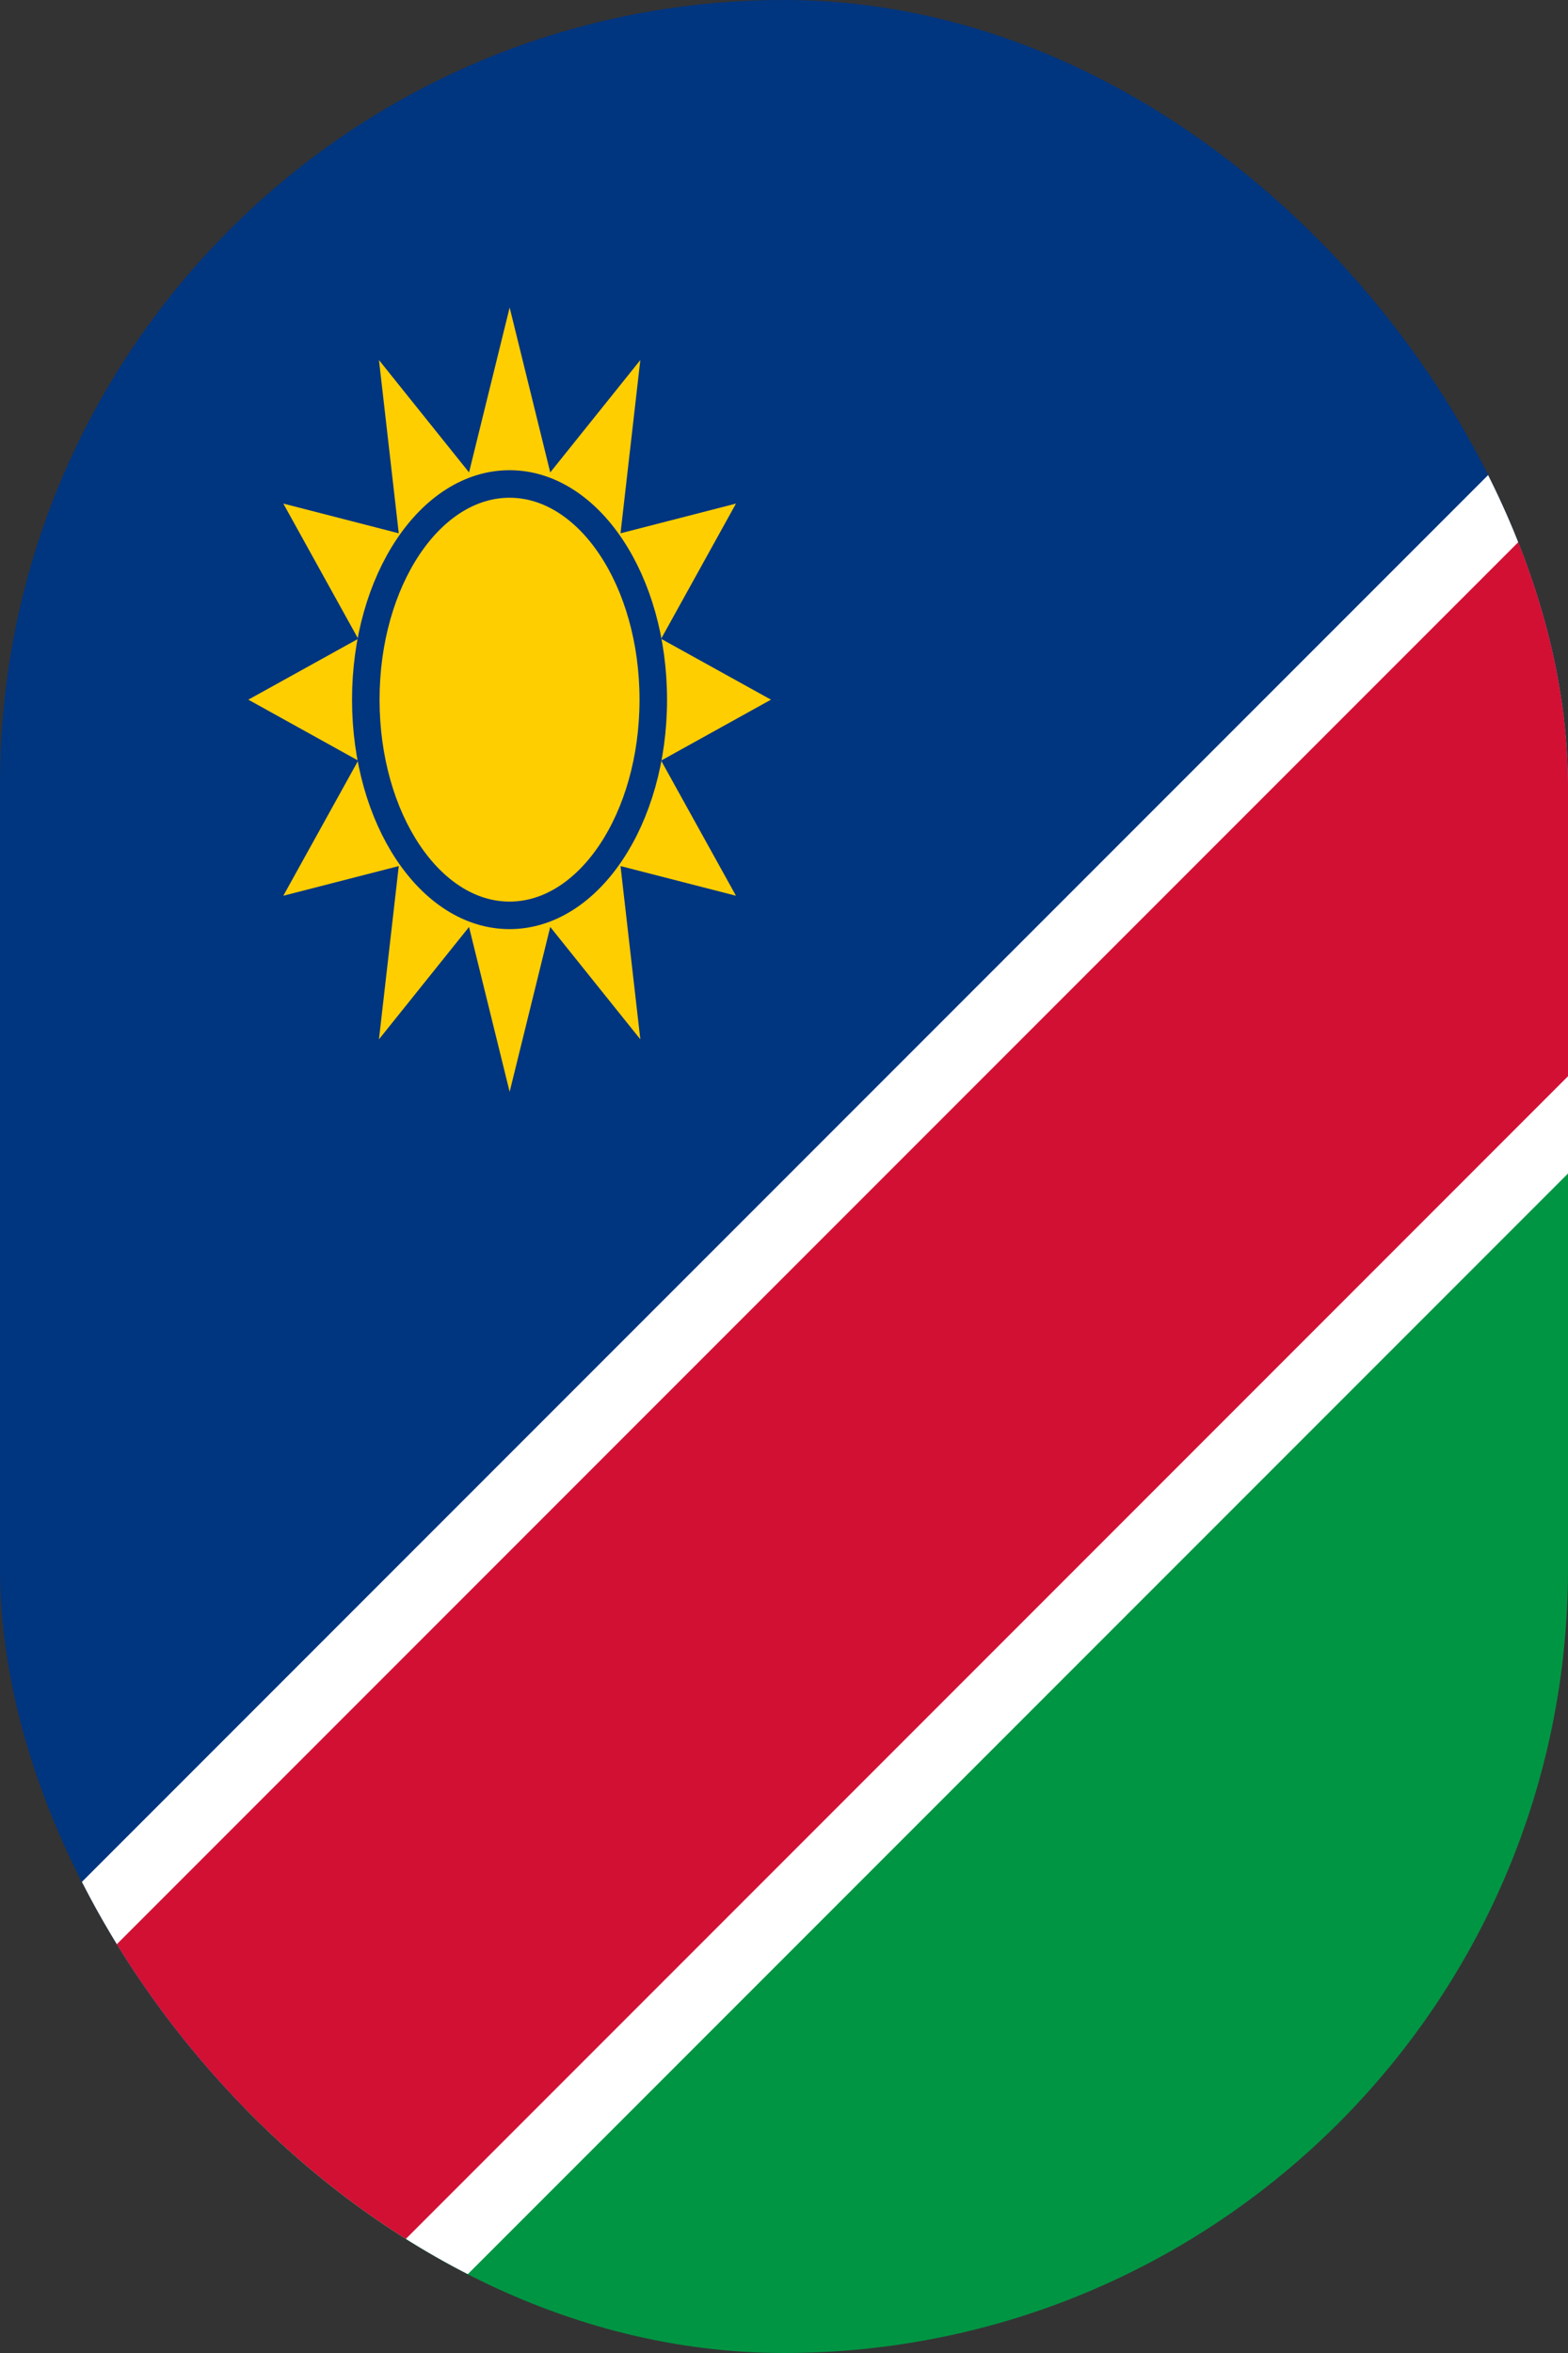 <svg width="38" height="57" viewBox="0 0 38 57" fill="none" xmlns="http://www.w3.org/2000/svg">
<rect x="0" y="0" width="38" height="57" fill="#333333" stroke="none"/>
<g clip-path="url(#clip0_8_31282)">
<path d="M0 57V0H57L0 57Z" fill="#003580"/>
<path d="M57 0V57H0L57 0Z" fill="#009543"/>
<mask id="mask0_8_31282" style="mask-type:luminance" maskUnits="userSpaceOnUse" x="0" y="0" width="57" height="57">
<path d="M0 0H57V57H0V0Z" fill="white"/>
</mask>
<g mask="url(#mask0_8_31282)">
<path d="M0 57L57 0" stroke="white" stroke-width="13.333"/>
<path d="M0 57L57 0" stroke="#D21034" stroke-width="10"/>
</g>
<path d="M12.351 7.449L13.335 11.444L15.518 8.722L15.038 12.919L17.836 12.199L16.022 15.475L18.684 16.949L16.022 18.425L17.836 21.699L15.038 20.98L15.518 25.177L13.335 22.455L12.351 26.449L11.367 22.455L9.184 25.177L9.664 20.98L6.866 21.699L8.68 18.425L6.018 16.949L8.68 15.475L6.866 12.199L9.664 12.919L9.184 8.722L11.367 11.444L12.351 7.449Z" fill="#FFCE00"/>
<path d="M12.349 22.174C14.272 22.174 15.832 19.835 15.832 16.949C15.832 14.063 14.272 11.724 12.349 11.724C10.425 11.724 8.865 14.063 8.865 16.949C8.865 19.835 10.425 22.174 12.349 22.174Z" stroke="#003580" stroke-width="0.667"/>
</g>
<defs>
<clipPath id="clip0_8_31282">
<rect width="38" height="57" rx="19" fill="white"/>
</clipPath>
</defs>
</svg>
